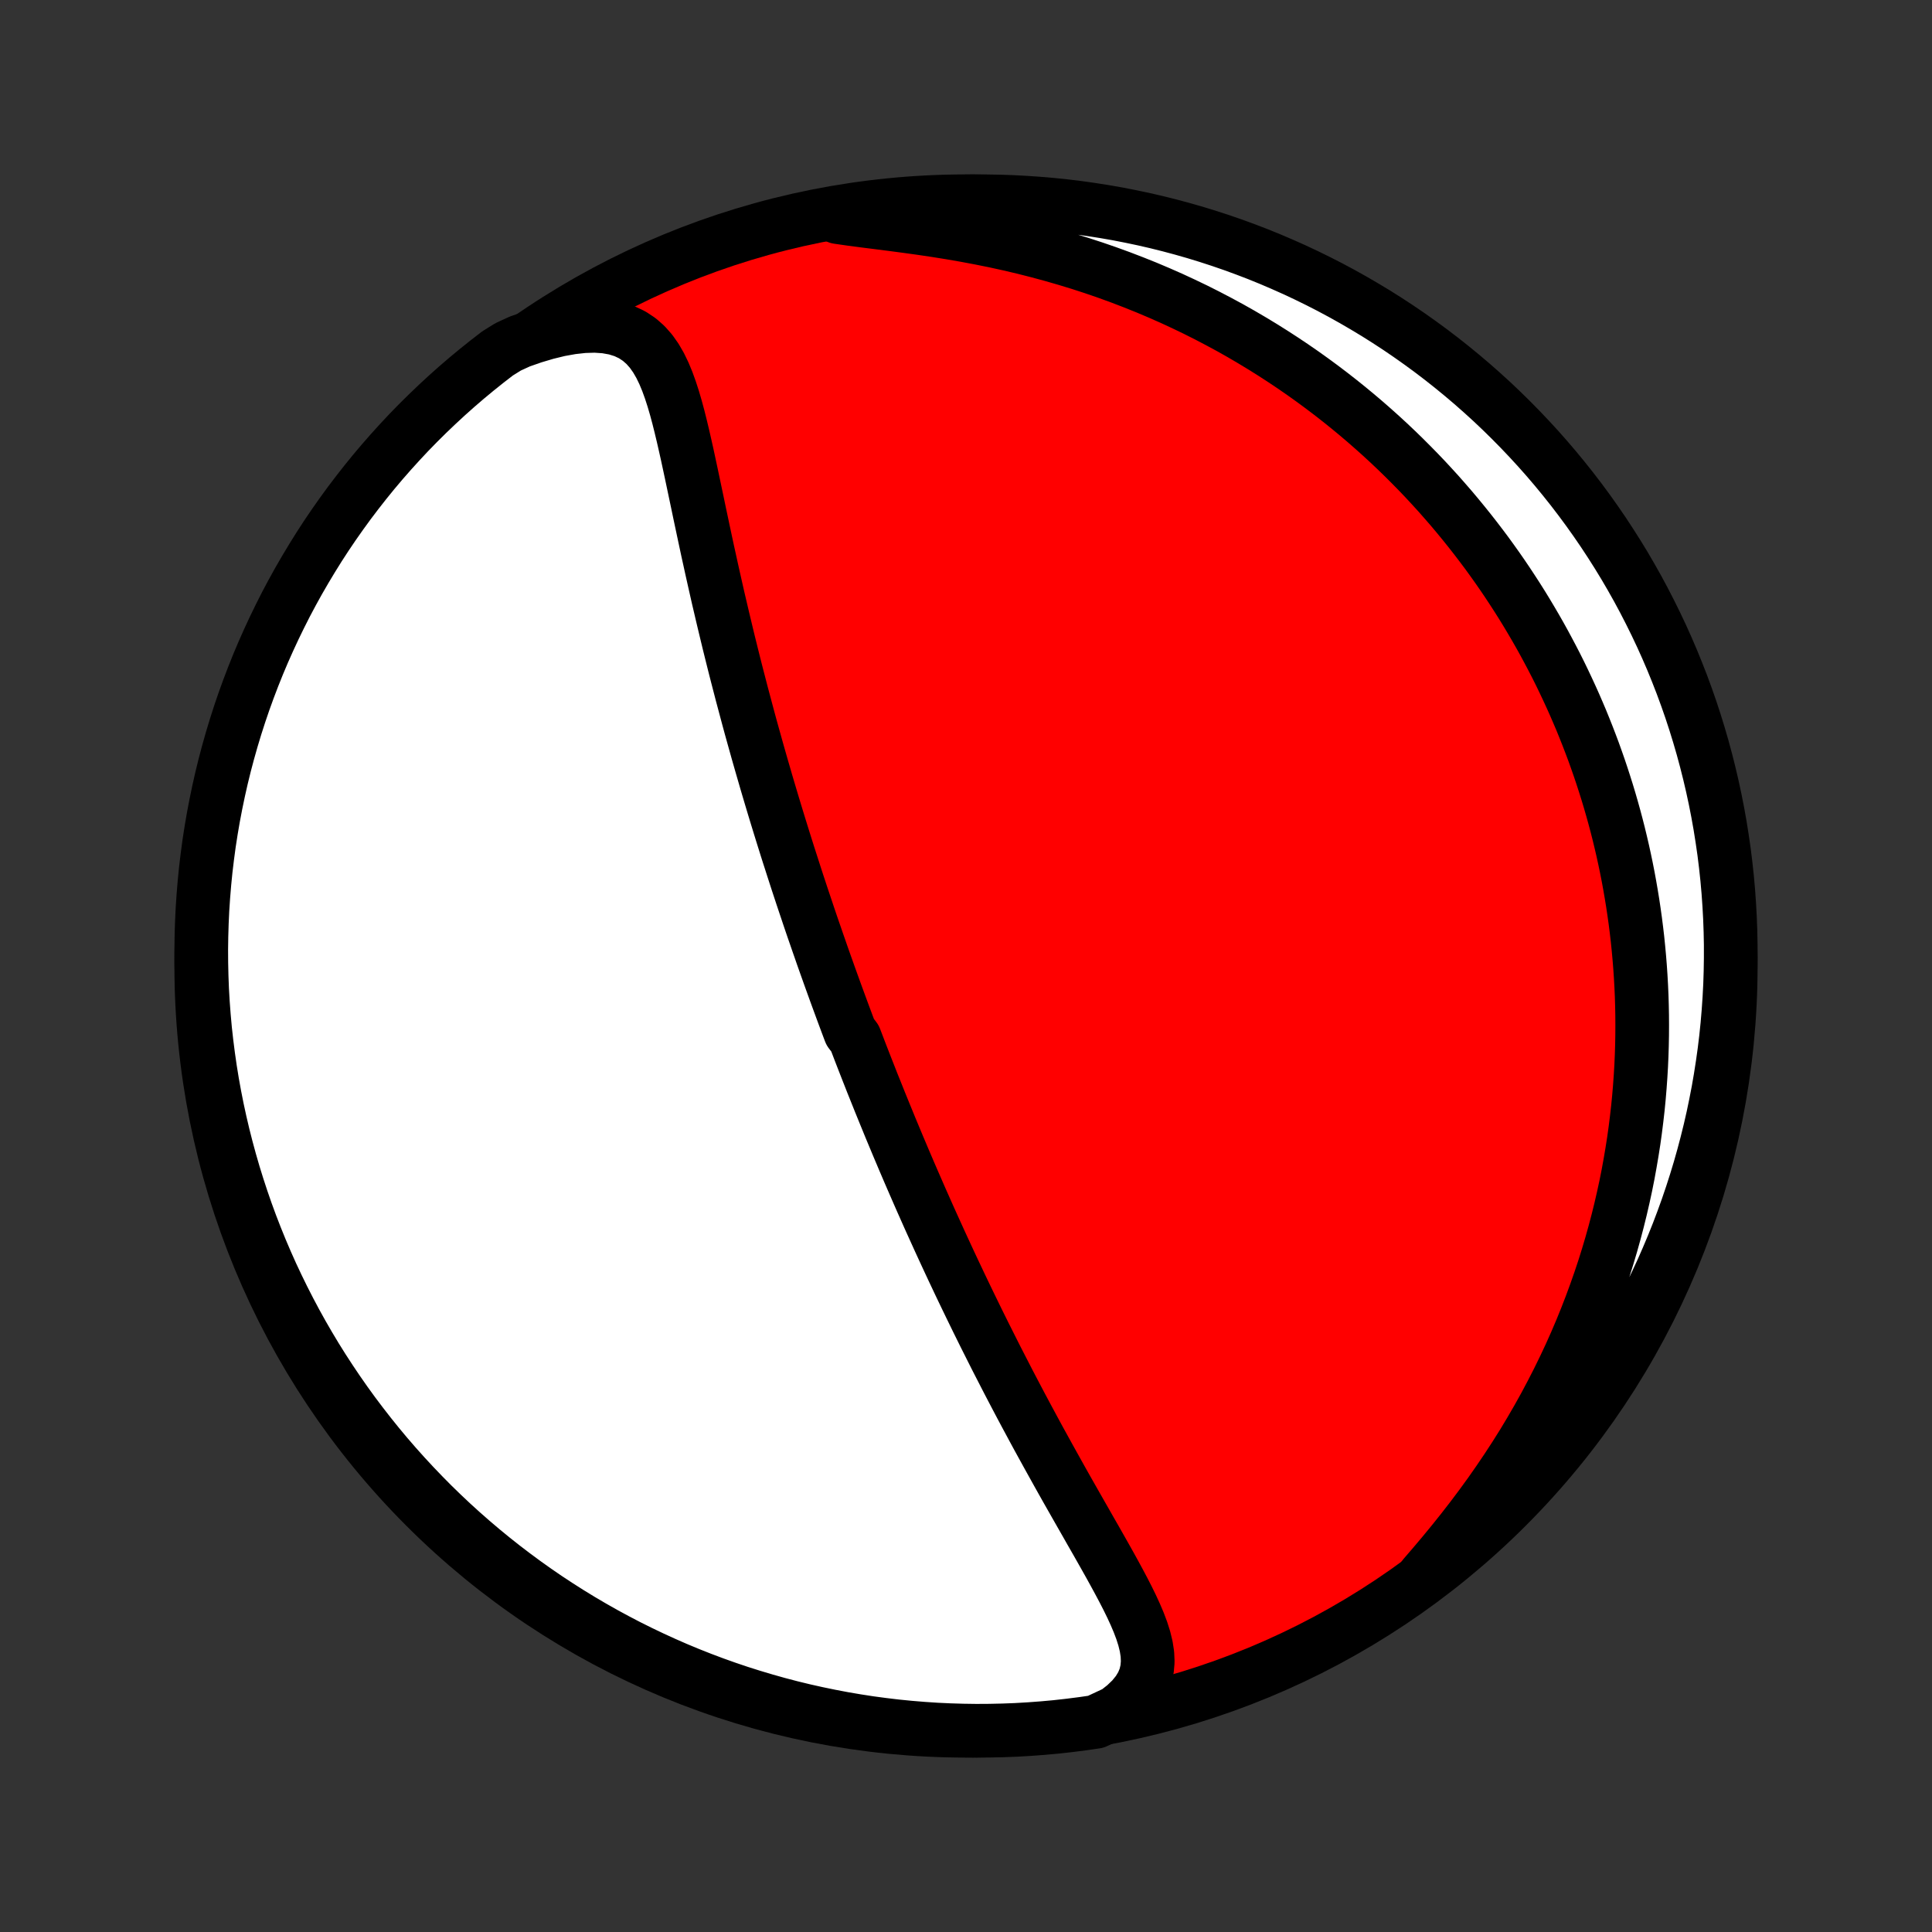 <?xml version="1.0" encoding="utf-8" standalone="no"?>
<!DOCTYPE svg PUBLIC "-//W3C//DTD SVG 1.1//EN"
  "http://www.w3.org/Graphics/SVG/1.1/DTD/svg11.dtd">
<!-- Created with matplotlib (http://matplotlib.org/) -->
<svg height="72pt" version="1.1" viewBox="0 0 72 72" width="72pt" xmlns="http://www.w3.org/2000/svg" xmlns:xlink="http://www.w3.org/1999/xlink">
 <rect x="0" y="0" width="72" height="72" fill="#333333" stroke="none"/>
 <defs>
  <style type="text/css">
*{stroke-linecap:butt;stroke-linejoin:round;}
  </style>
 </defs>
 <g id="figure_1">
  <g id="patch_1">
   <path d="
M0 72
L72 72
L72 0
L0 0
z
" style="fill:none;"/>
  </g>
  <g id="axes_1">
   <g id="PatchCollection_1">
    <defs>
     <path d="
M36 -7.5
C43.558 -7.5 50.808 -10.503 56.153 -15.848
C61.497 -21.192 64.5 -28.442 64.5 -36
C64.5 -43.558 61.497 -50.808 56.153 -56.153
C50.808 -61.497 43.558 -64.5 36 -64.5
C28.442 -64.5 21.192 -61.497 15.848 -56.153
C10.503 -50.808 7.5 -43.558 7.5 -36
C7.5 -28.442 10.503 -21.192 15.848 -15.848
C21.192 -10.503 28.442 -7.5 36 -7.5
z
" id="C0_0_a811fe30f3"/>
     <path d="
M41.605 -8.192
L41.922 -8.441
L42.189 -8.697
L42.404 -8.961
L42.568 -9.231
L42.682 -9.507
L42.748 -9.787
L42.773 -10.07
L42.76 -10.358
L42.715 -10.648
L42.643 -10.942
L42.549 -11.238
L42.436 -11.537
L42.308 -11.838
L42.168 -12.142
L42.018 -12.448
L41.86 -12.755
L41.696 -13.064
L41.527 -13.375
L41.355 -13.687
L41.179 -14
L41.002 -14.313
L40.823 -14.628
L40.643 -14.942
L40.464 -15.257
L40.284 -15.572
L40.105 -15.886
L39.926 -16.201
L39.748 -16.514
L39.572 -16.827
L39.397 -17.14
L39.224 -17.451
L39.052 -17.761
L38.882 -18.07
L38.713 -18.377
L38.547 -18.683
L38.383 -18.988
L38.22 -19.291
L38.059 -19.593
L37.901 -19.892
L37.745 -20.19
L37.59 -20.486
L37.438 -20.781
L37.288 -21.073
L37.139 -21.363
L36.993 -21.652
L36.849 -21.939
L36.706 -22.223
L36.566 -22.506
L36.427 -22.787
L36.291 -23.066
L36.156 -23.343
L36.023 -23.618
L35.892 -23.891
L35.762 -24.163
L35.635 -24.432
L35.508 -24.7
L35.384 -24.966
L35.261 -25.231
L35.14 -25.493
L35.02 -25.754
L34.902 -26.014
L34.785 -26.272
L34.669 -26.528
L34.555 -26.783
L34.443 -27.036
L34.331 -27.288
L34.221 -27.539
L34.112 -27.789
L34.004 -28.037
L33.897 -28.284
L33.792 -28.53
L33.687 -28.775
L33.584 -29.019
L33.481 -29.262
L33.38 -29.504
L33.279 -29.746
L33.179 -29.986
L33.081 -30.226
L32.983 -30.465
L32.886 -30.703
L32.789 -30.941
L32.694 -31.179
L32.599 -31.416
L32.504 -31.652
L32.411 -31.889
L32.318 -32.125
L32.226 -32.36
L32.134 -32.596
L32.043 -32.831
L31.953 -33.067
L31.863 -33.302
L31.684 -33.538
L31.595 -33.774
L31.507 -34.01
L31.419 -34.246
L31.332 -34.482
L31.245 -34.719
L31.158 -34.956
L31.072 -35.194
L30.986 -35.432
L30.9 -35.671
L30.815 -35.91
L30.729 -36.151
L30.644 -36.392
L30.56 -36.634
L30.475 -36.877
L30.391 -37.121
L30.306 -37.365
L30.222 -37.611
L30.138 -37.859
L30.055 -38.107
L29.971 -38.357
L29.887 -38.608
L29.804 -38.86
L29.72 -39.114
L29.637 -39.37
L29.554 -39.627
L29.471 -39.886
L29.387 -40.146
L29.304 -40.408
L29.221 -40.673
L29.138 -40.939
L29.055 -41.207
L28.972 -41.477
L28.889 -41.749
L28.806 -42.024
L28.723 -42.301
L28.64 -42.58
L28.557 -42.861
L28.475 -43.145
L28.392 -43.431
L28.309 -43.72
L28.226 -44.011
L28.144 -44.305
L28.061 -44.602
L27.978 -44.901
L27.896 -45.203
L27.814 -45.508
L27.732 -45.816
L27.649 -46.126
L27.568 -46.439
L27.486 -46.755
L27.404 -47.074
L27.323 -47.396
L27.242 -47.721
L27.161 -48.048
L27.081 -48.379
L27.001 -48.712
L26.921 -49.048
L26.842 -49.386
L26.762 -49.727
L26.684 -50.071
L26.606 -50.417
L26.528 -50.765
L26.451 -51.116
L26.373 -51.468
L26.297 -51.823
L26.221 -52.179
L26.145 -52.537
L26.069 -52.895
L25.994 -53.255
L25.918 -53.615
L25.842 -53.975
L25.766 -54.336
L25.689 -54.695
L25.612 -55.053
L25.532 -55.41
L25.451 -55.764
L25.367 -56.115
L25.28 -56.462
L25.188 -56.803
L25.09 -57.138
L24.984 -57.465
L24.869 -57.783
L24.742 -58.089
L24.601 -58.38
L24.442 -58.655
L24.262 -58.91
L24.057 -59.142
L23.824 -59.347
L23.56 -59.522
L23.263 -59.662
L22.932 -59.765
L22.568 -59.83
L22.174 -59.857
L21.753 -59.844
L21.308 -59.795
L20.844 -59.712
L20.365 -59.595
L19.874 -59.449
L19.375 -59.275
L18.94 -59.076
L18.544 -58.83
L18.153 -58.528
L17.768 -58.22
L17.389 -57.906
L17.015 -57.584
L16.647 -57.256
L16.285 -56.921
L15.928 -56.58
L15.578 -56.233
L15.234 -55.88
L14.897 -55.52
L14.566 -55.155
L14.241 -54.784
L13.923 -54.407
L13.612 -54.024
L13.308 -53.636
L13.01 -53.243
L12.72 -52.844
L12.436 -52.44
L12.16 -52.032
L11.891 -51.618
L11.63 -51.199
L11.376 -50.776
L11.129 -50.349
L10.89 -49.917
L10.658 -49.481
L10.435 -49.04
L10.219 -48.596
L10.011 -48.148
L9.81 -47.696
L9.618 -47.241
L9.434 -46.782
L9.258 -46.32
L9.09 -45.855
L8.93 -45.386
L8.779 -44.916
L8.636 -44.442
L8.501 -43.965
L8.374 -43.486
L8.256 -43.005
L8.147 -42.522
L8.046 -42.037
L7.953 -41.55
L7.869 -41.061
L7.793 -40.571
L7.727 -40.079
L7.668 -39.587
L7.619 -39.093
L7.578 -38.598
L7.545 -38.102
L7.522 -37.605
L7.507 -37.109
L7.5 -36.611
L7.503 -36.114
L7.514 -35.617
L7.533 -35.119
L7.562 -34.622
L7.599 -34.126
L7.644 -33.63
L7.699 -33.135
L7.762 -32.64
L7.833 -32.147
L7.913 -31.654
L8.002 -31.163
L8.099 -30.674
L8.205 -30.186
L8.319 -29.7
L8.442 -29.216
L8.573 -28.734
L8.712 -28.254
L8.86 -27.777
L9.016 -27.302
L9.18 -26.829
L9.352 -26.36
L9.533 -25.893
L9.721 -25.43
L9.918 -24.969
L10.122 -24.512
L10.335 -24.059
L10.555 -23.609
L10.783 -23.163
L11.018 -22.721
L11.261 -22.283
L11.512 -21.849
L11.77 -21.419
L12.036 -20.994
L12.309 -20.574
L12.589 -20.158
L12.876 -19.747
L13.17 -19.341
L13.472 -18.94
L13.78 -18.544
L14.095 -18.153
L14.416 -17.768
L14.744 -17.389
L15.079 -17.015
L15.42 -16.647
L15.767 -16.285
L16.12 -15.928
L16.48 -15.578
L16.845 -15.234
L17.216 -14.897
L17.593 -14.566
L17.976 -14.241
L18.364 -13.923
L18.757 -13.612
L19.156 -13.308
L19.56 -13.01
L19.968 -12.72
L20.382 -12.436
L20.801 -12.16
L21.224 -11.891
L21.651 -11.63
L22.083 -11.376
L22.519 -11.129
L22.96 -10.89
L23.404 -10.658
L23.852 -10.435
L24.304 -10.219
L24.759 -10.011
L25.218 -9.81
L25.68 -9.618
L26.145 -9.434
L26.613 -9.258
L27.084 -9.09
L27.558 -8.93
L28.035 -8.779
L28.514 -8.636
L28.994 -8.501
L29.478 -8.374
L29.963 -8.256
L30.45 -8.147
L30.939 -8.046
L31.429 -7.953
L31.921 -7.869
L32.413 -7.793
L32.907 -7.727
L33.402 -7.668
L33.898 -7.619
L34.395 -7.578
L34.891 -7.545
L35.389 -7.522
L35.886 -7.507
L36.383 -7.5
L36.881 -7.503
L37.378 -7.514
L37.874 -7.533
L38.37 -7.562
L38.865 -7.599
L39.36 -7.644
L39.853 -7.699
L40.346 -7.762
L40.837 -7.833
z
" id="C0_1_764717e8a5"/>
     <path d="
M53.057 -13.243
L53.421 -13.666
L53.784 -14.096
L54.144 -14.534
L54.498 -14.977
L54.847 -15.427
L55.188 -15.881
L55.521 -16.339
L55.844 -16.801
L56.158 -17.265
L56.463 -17.733
L56.757 -18.201
L57.04 -18.672
L57.313 -19.143
L57.575 -19.614
L57.826 -20.086
L58.067 -20.557
L58.297 -21.027
L58.517 -21.496
L58.726 -21.964
L58.925 -22.43
L59.113 -22.893
L59.292 -23.355
L59.461 -23.814
L59.621 -24.27
L59.772 -24.723
L59.913 -25.173
L60.046 -25.62
L60.17 -26.064
L60.286 -26.504
L60.394 -26.941
L60.494 -27.374
L60.587 -27.803
L60.672 -28.229
L60.749 -28.651
L60.82 -29.069
L60.885 -29.483
L60.942 -29.893
L60.993 -30.3
L61.039 -30.703
L61.078 -31.102
L61.111 -31.497
L61.139 -31.888
L61.162 -32.276
L61.179 -32.66
L61.191 -33.04
L61.198 -33.417
L61.2 -33.791
L61.198 -34.161
L61.191 -34.527
L61.18 -34.891
L61.164 -35.25
L61.144 -35.607
L61.12 -35.961
L61.092 -36.311
L61.06 -36.659
L61.025 -37.004
L60.985 -37.345
L60.942 -37.684
L60.895 -38.02
L60.845 -38.354
L60.791 -38.685
L60.734 -39.014
L60.674 -39.34
L60.61 -39.664
L60.543 -39.985
L60.473 -40.304
L60.399 -40.622
L60.323 -40.937
L60.243 -41.25
L60.16 -41.561
L60.074 -41.87
L59.985 -42.178
L59.893 -42.483
L59.797 -42.788
L59.699 -43.09
L59.598 -43.391
L59.493 -43.691
L59.386 -43.989
L59.275 -44.285
L59.161 -44.581
L59.044 -44.875
L58.925 -45.168
L58.801 -45.459
L58.675 -45.75
L58.545 -46.04
L58.412 -46.328
L58.276 -46.616
L58.137 -46.903
L57.994 -47.189
L57.847 -47.474
L57.697 -47.758
L57.544 -48.042
L57.387 -48.325
L57.226 -48.607
L57.061 -48.889
L56.893 -49.17
L56.721 -49.451
L56.545 -49.73
L56.364 -50.01
L56.18 -50.289
L55.992 -50.567
L55.799 -50.845
L55.601 -51.123
L55.4 -51.4
L55.193 -51.676
L54.982 -51.952
L54.766 -52.228
L54.545 -52.503
L54.319 -52.778
L54.089 -53.052
L53.852 -53.325
L53.611 -53.599
L53.363 -53.871
L53.111 -54.143
L52.852 -54.414
L52.587 -54.684
L52.317 -54.954
L52.04 -55.223
L51.757 -55.491
L51.467 -55.758
L51.171 -56.023
L50.868 -56.288
L50.558 -56.551
L50.241 -56.813
L49.917 -57.073
L49.585 -57.332
L49.246 -57.589
L48.9 -57.843
L48.546 -58.096
L48.184 -58.346
L47.813 -58.594
L47.435 -58.839
L47.049 -59.081
L46.654 -59.32
L46.251 -59.556
L45.84 -59.788
L45.42 -60.015
L44.992 -60.239
L44.555 -60.459
L44.109 -60.673
L43.656 -60.883
L43.193 -61.087
L42.723 -61.286
L42.244 -61.478
L41.757 -61.665
L41.262 -61.845
L40.76 -62.018
L40.25 -62.184
L39.733 -62.342
L39.21 -62.493
L38.681 -62.636
L38.146 -62.772
L37.606 -62.899
L37.063 -63.018
L36.516 -63.128
L35.968 -63.231
L35.418 -63.326
L34.869 -63.414
L34.323 -63.495
L33.78 -63.57
L33.244 -63.641
L32.718 -63.708
L32.203 -63.773
L31.704 -63.839
L31.225 -63.908
L31.253 -63.983
L31.745 -64.102
L32.237 -64.18
L32.731 -64.251
L33.225 -64.312
L33.721 -64.365
L34.217 -64.409
L34.714 -64.444
L35.211 -64.471
L35.708 -64.489
L36.206 -64.499
L36.703 -64.499
L37.2 -64.491
L37.697 -64.475
L38.193 -64.449
L38.689 -64.415
L39.183 -64.373
L39.677 -64.322
L40.17 -64.262
L40.661 -64.193
L41.151 -64.116
L41.64 -64.031
L42.126 -63.936
L42.611 -63.834
L43.094 -63.723
L43.575 -63.603
L44.053 -63.475
L44.529 -63.339
L45.002 -63.194
L45.473 -63.041
L45.94 -62.88
L46.405 -62.71
L46.867 -62.533
L47.325 -62.347
L47.779 -62.153
L48.23 -61.952
L48.678 -61.742
L49.121 -61.525
L49.561 -61.3
L49.996 -61.067
L50.428 -60.826
L50.854 -60.578
L51.277 -60.323
L51.694 -60.06
L52.107 -59.79
L52.515 -59.512
L52.918 -59.227
L53.315 -58.936
L53.708 -58.637
L54.095 -58.331
L54.476 -58.019
L54.852 -57.7
L55.222 -57.374
L55.587 -57.042
L55.945 -56.703
L56.297 -56.358
L56.643 -56.007
L56.983 -55.649
L57.317 -55.286
L57.644 -54.917
L57.964 -54.542
L58.277 -54.162
L58.584 -53.776
L58.884 -53.384
L59.177 -52.987
L59.463 -52.585
L59.742 -52.178
L60.013 -51.766
L60.278 -51.349
L60.535 -50.928
L60.784 -50.502
L61.026 -50.072
L61.26 -49.637
L61.486 -49.198
L61.705 -48.755
L61.916 -48.309
L62.119 -47.858
L62.314 -47.404
L62.501 -46.946
L62.68 -46.486
L62.851 -46.021
L63.014 -45.554
L63.168 -45.084
L63.314 -44.611
L63.452 -44.136
L63.581 -43.658
L63.702 -43.178
L63.815 -42.695
L63.919 -42.211
L64.015 -41.724
L64.102 -41.236
L64.18 -40.746
L64.251 -40.255
L64.312 -39.763
L64.365 -39.269
L64.409 -38.775
L64.444 -38.279
L64.471 -37.783
L64.489 -37.286
L64.499 -36.789
L64.499 -36.292
L64.491 -35.794
L64.475 -35.297
L64.449 -34.8
L64.415 -34.303
L64.373 -33.807
L64.322 -33.311
L64.262 -32.817
L64.193 -32.323
L64.116 -31.83
L64.031 -31.339
L63.936 -30.849
L63.834 -30.36
L63.723 -29.874
L63.603 -29.389
L63.475 -28.906
L63.339 -28.425
L63.194 -27.947
L63.041 -27.471
L62.88 -26.998
L62.71 -26.527
L62.533 -26.06
L62.347 -25.595
L62.153 -25.134
L61.952 -24.675
L61.742 -24.221
L61.525 -23.77
L61.3 -23.322
L61.067 -22.878
L60.826 -22.439
L60.578 -22.004
L60.323 -21.572
L60.06 -21.146
L59.79 -20.723
L59.512 -20.306
L59.227 -19.893
L58.936 -19.485
L58.637 -19.082
L58.331 -18.685
L58.019 -18.292
L57.7 -17.905
L57.374 -17.524
L57.042 -17.148
L56.703 -16.778
L56.358 -16.413
L56.007 -16.055
L55.649 -15.703
L55.286 -15.357
L54.917 -15.017
L54.542 -14.683
L54.162 -14.357
L53.776 -14.036
z
" id="C0_2_3b502405b0"/>
    </defs>
    <g clip-path="url(#p1bffca34e9)">
     <use style="fill:#ff0000;stroke:#000000;stroke-width:2.0;" x="0.0" xlink:href="#C0_0_a811fe30f3" y="72.0"/>
    </g>
    <g clip-path="url(#p1bffca34e9)">
     <use style="fill:#ffffff;stroke:#000000;stroke-width:2.0;" x="0.0" xlink:href="#C0_1_764717e8a5" y="72.0"/>
    </g>
    <g clip-path="url(#p1bffca34e9)">
     <use style="fill:#ffffff;stroke:#000000;stroke-width:2.0;" x="0.0" xlink:href="#C0_2_3b502405b0" y="72.0"/>
    </g>
   </g>
  </g>
 </g>
 <defs>
  <clipPath id="p1bffca34e9">
   <rect height="72.0" width="72.0" x="0.0" y="0.0"/>
  </clipPath>
 </defs>
</svg>
